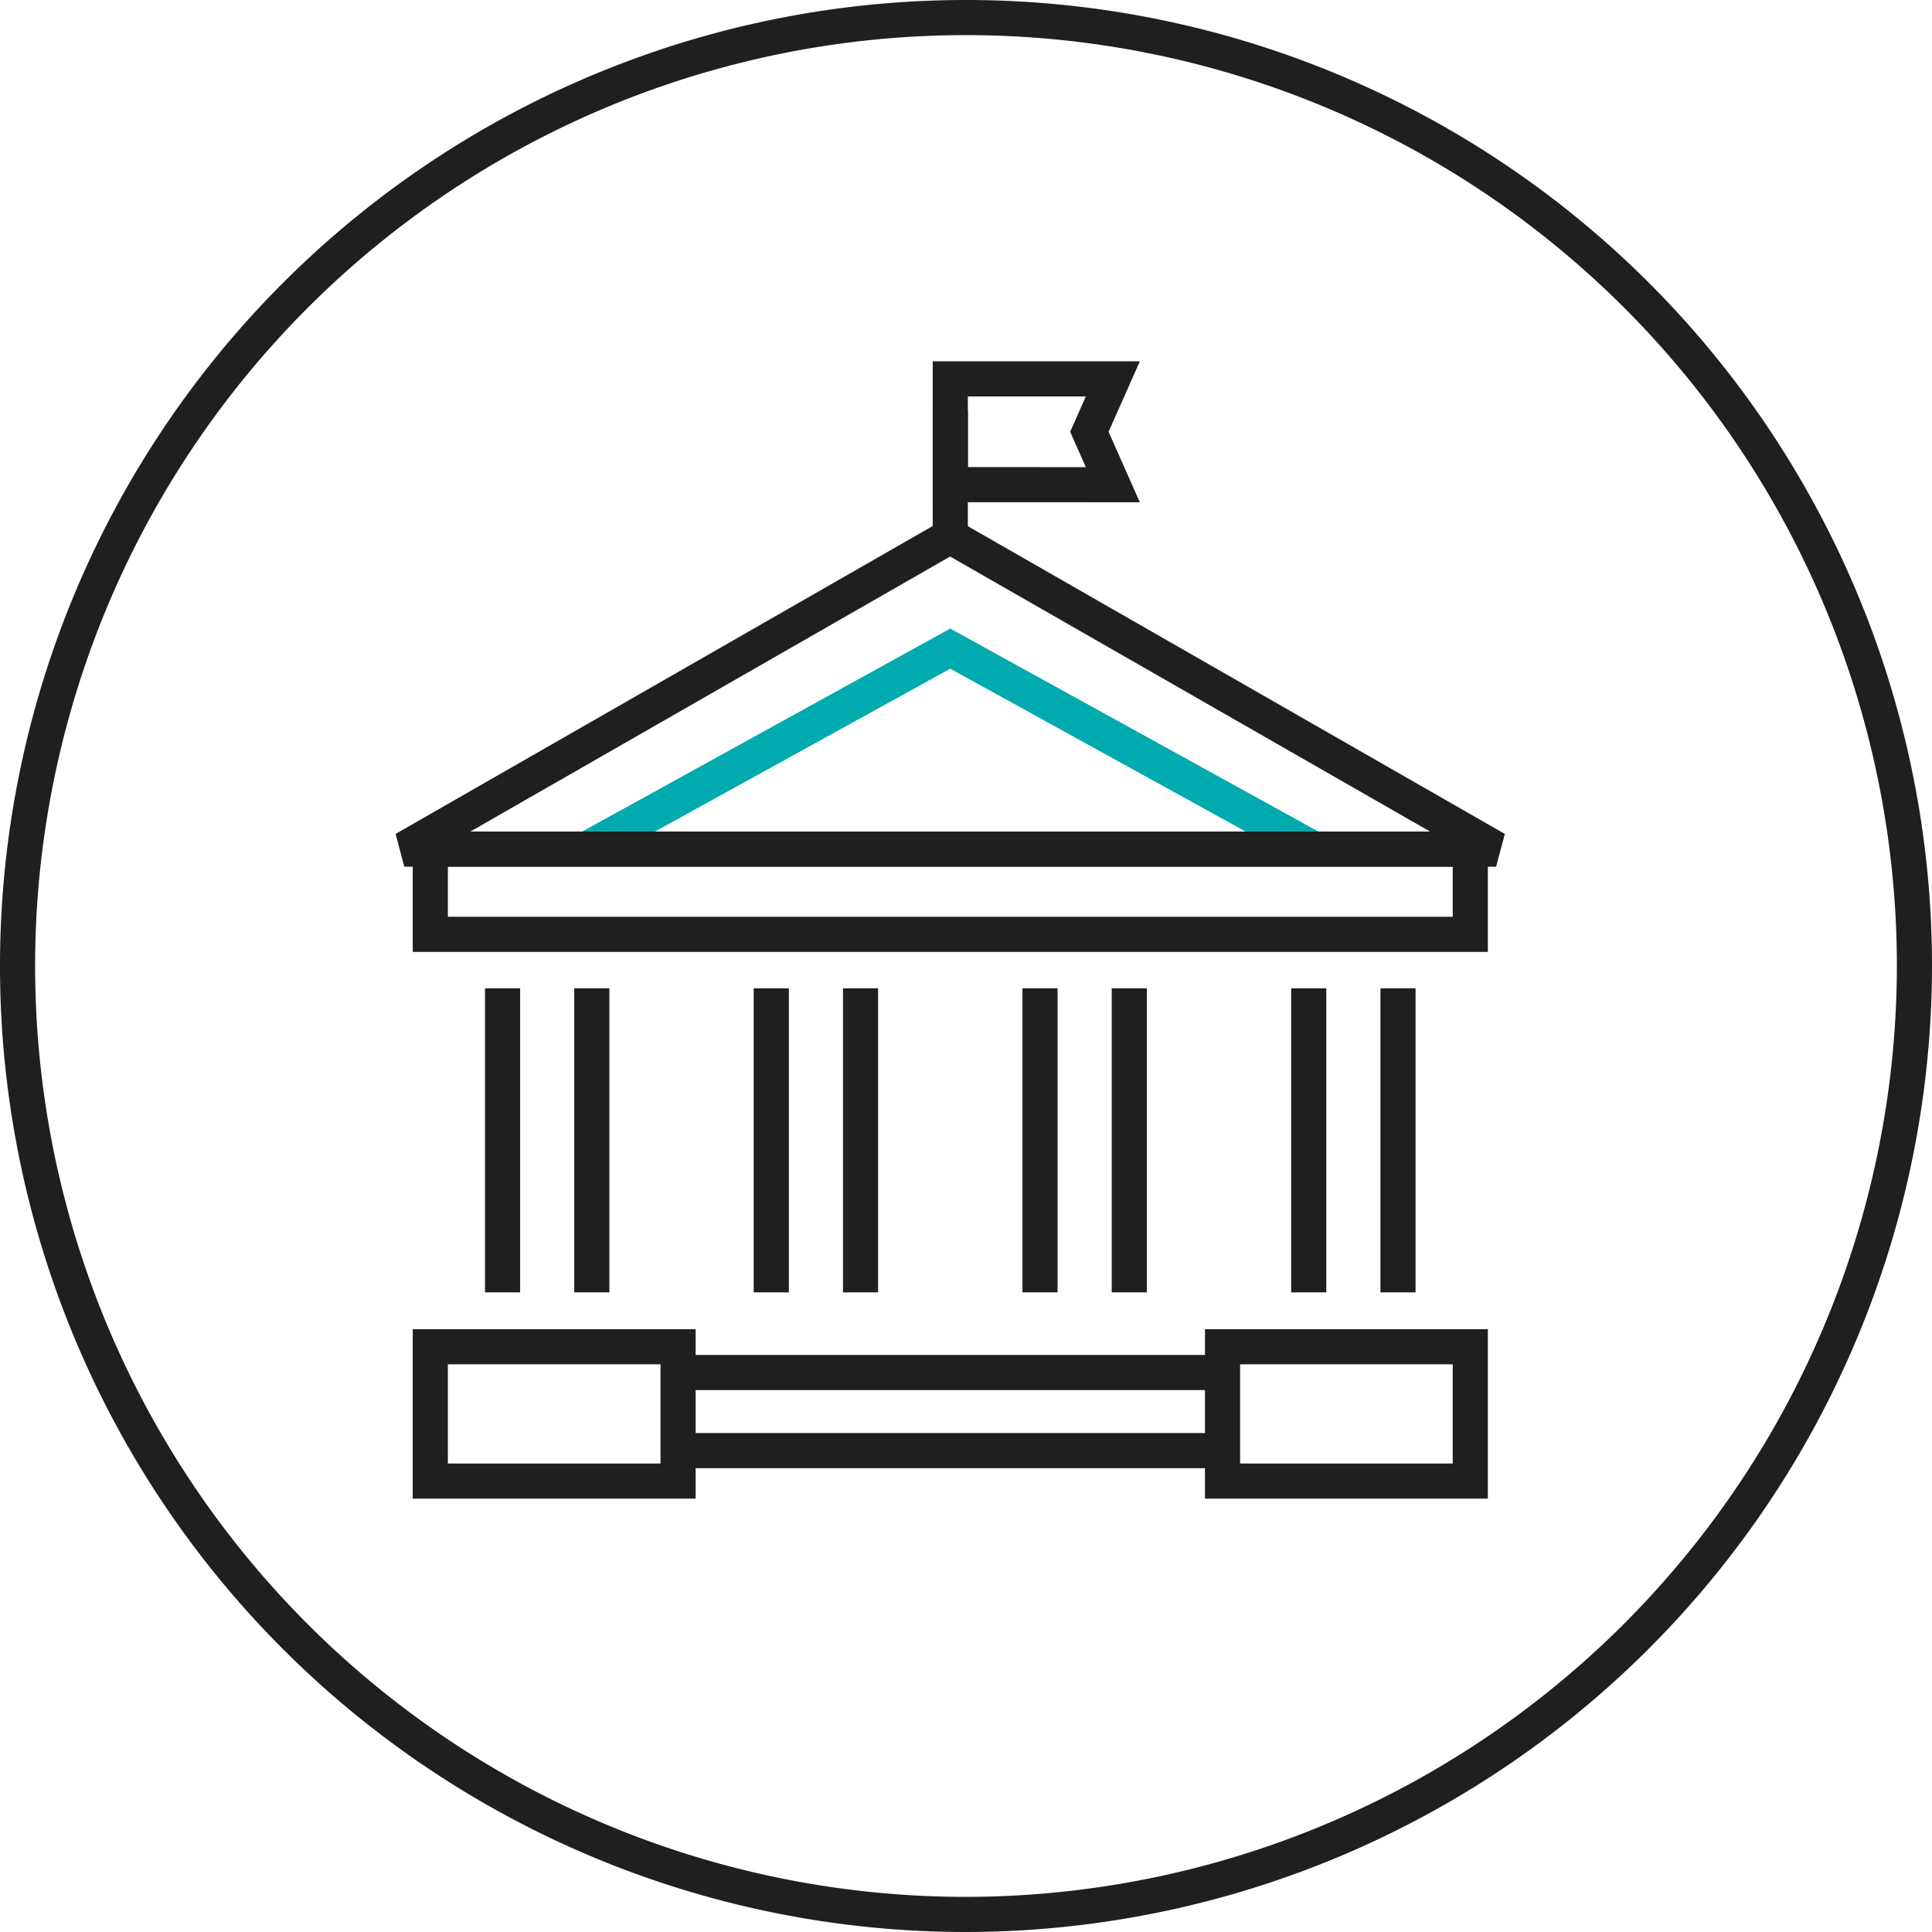 <svg xmlns="http://www.w3.org/2000/svg" width="55" height="55" viewBox="0 0 55 55">
  <g id="ic-fintech" transform="translate(-1.5 -1.5)">
    <g id="Circle" transform="translate(2 2)">
      <g id="Group_6845" data-name="Group 6845">
        <path id="Path_14314" data-name="Path 14314" d="M29,56A27,27,0,1,1,56,29,27.031,27.031,0,0,1,29,56Z" transform="translate(-2 -2)" fill="none" stroke="#1e1f21" stroke-width="1"/>
      </g>
    </g>
    <g id="Icons" transform="translate(13.01 12.286)">
      <g id="Group_6855" data-name="Group 6855">
        <path id="Path_14315" data-name="Path 14315" d="M52.738,64.31l10.436-5.755L73.611,64.31" transform="translate(-47.632 -50.876)" fill="none" stroke="#00aaaf" stroke-width="1"/>
        <rect id="Rectangle_1815" data-name="Rectangle 1815" width="29.606" height="2.427" transform="translate(0.74 13.386)" fill="none" stroke="#1e1f21" stroke-width="1"/>
        <g id="Group_6846" data-name="Group 6846" transform="translate(0.74 27.553)">
          <rect id="Rectangle_1816" data-name="Rectangle 1816" width="7.053" height="3.824" fill="none" stroke="#1e1f21" stroke-width="1"/>
          <rect id="Rectangle_1817" data-name="Rectangle 1817" width="7.053" height="3.824" transform="translate(22.553)" fill="none" stroke="#1e1f21" stroke-width="1"/>
        </g>
        <g id="Group_6847" data-name="Group 6847" transform="translate(7.894 30.51)">
          <line id="Line_810" data-name="Line 810" x1="15.297" fill="none" stroke="#1e1f21" stroke-width="1"/>
        </g>
        <g id="Group_6848" data-name="Group 6848" transform="translate(7.894 28.287)">
          <line id="Line_811" data-name="Line 811" x1="15.297" fill="none" stroke="#1e1f21" stroke-width="1"/>
        </g>
        <path id="Path_14316" data-name="Path 14316" d="M52.2,48.487l15.543,8.907H36.662Z" transform="translate(-36.662 -44.006)" fill="none" stroke="#1e1f21" stroke-linejoin="bevel" stroke-width="1"/>
        <line id="Line_812" data-name="Line 812" y1="3.494" transform="translate(15.543 0.894)" fill="none" stroke="#1e1f21" stroke-width="1"/>
        <g id="Group_6849" data-name="Group 6849" transform="translate(15.543)">
          <path id="Path_14317" data-name="Path 14317" d="M85.593,37.392V34.381H90.22l-.668,1.506.668,1.506Z" transform="translate(-85.593 -34.381)" fill="none" stroke="#1e1f21" stroke-width="1"/>
        </g>
        <g id="Group_6854" data-name="Group 6854" transform="translate(2.797 17.349)">
          <g id="Group_6850" data-name="Group 6850">
            <line id="Line_813" data-name="Line 813" y2="8.656" fill="none" stroke="#1e1f21" stroke-width="1"/>
            <line id="Line_814" data-name="Line 814" y2="8.656" transform="translate(2.541)" fill="none" stroke="#1e1f21" stroke-width="1"/>
          </g>
          <g id="Group_6851" data-name="Group 6851" transform="translate(7.65)">
            <line id="Line_815" data-name="Line 815" y2="8.656" fill="none" stroke="#1e1f21" stroke-width="1"/>
            <line id="Line_816" data-name="Line 816" y2="8.656" transform="translate(2.541)" fill="none" stroke="#1e1f21" stroke-width="1"/>
          </g>
          <g id="Group_6852" data-name="Group 6852" transform="translate(15.3)">
            <line id="Line_817" data-name="Line 817" y2="8.656" fill="none" stroke="#1e1f21" stroke-width="1"/>
            <line id="Line_818" data-name="Line 818" y2="8.656" transform="translate(2.541)" fill="none" stroke="#1e1f21" stroke-width="1"/>
          </g>
          <g id="Group_6853" data-name="Group 6853" transform="translate(22.95)">
            <line id="Line_819" data-name="Line 819" y2="8.656" fill="none" stroke="#1e1f21" stroke-width="1"/>
            <line id="Line_820" data-name="Line 820" y2="8.656" transform="translate(2.541)" fill="none" stroke="#1e1f21" stroke-width="1"/>
          </g>
        </g>
      </g>
    </g>
  </g>
</svg>
